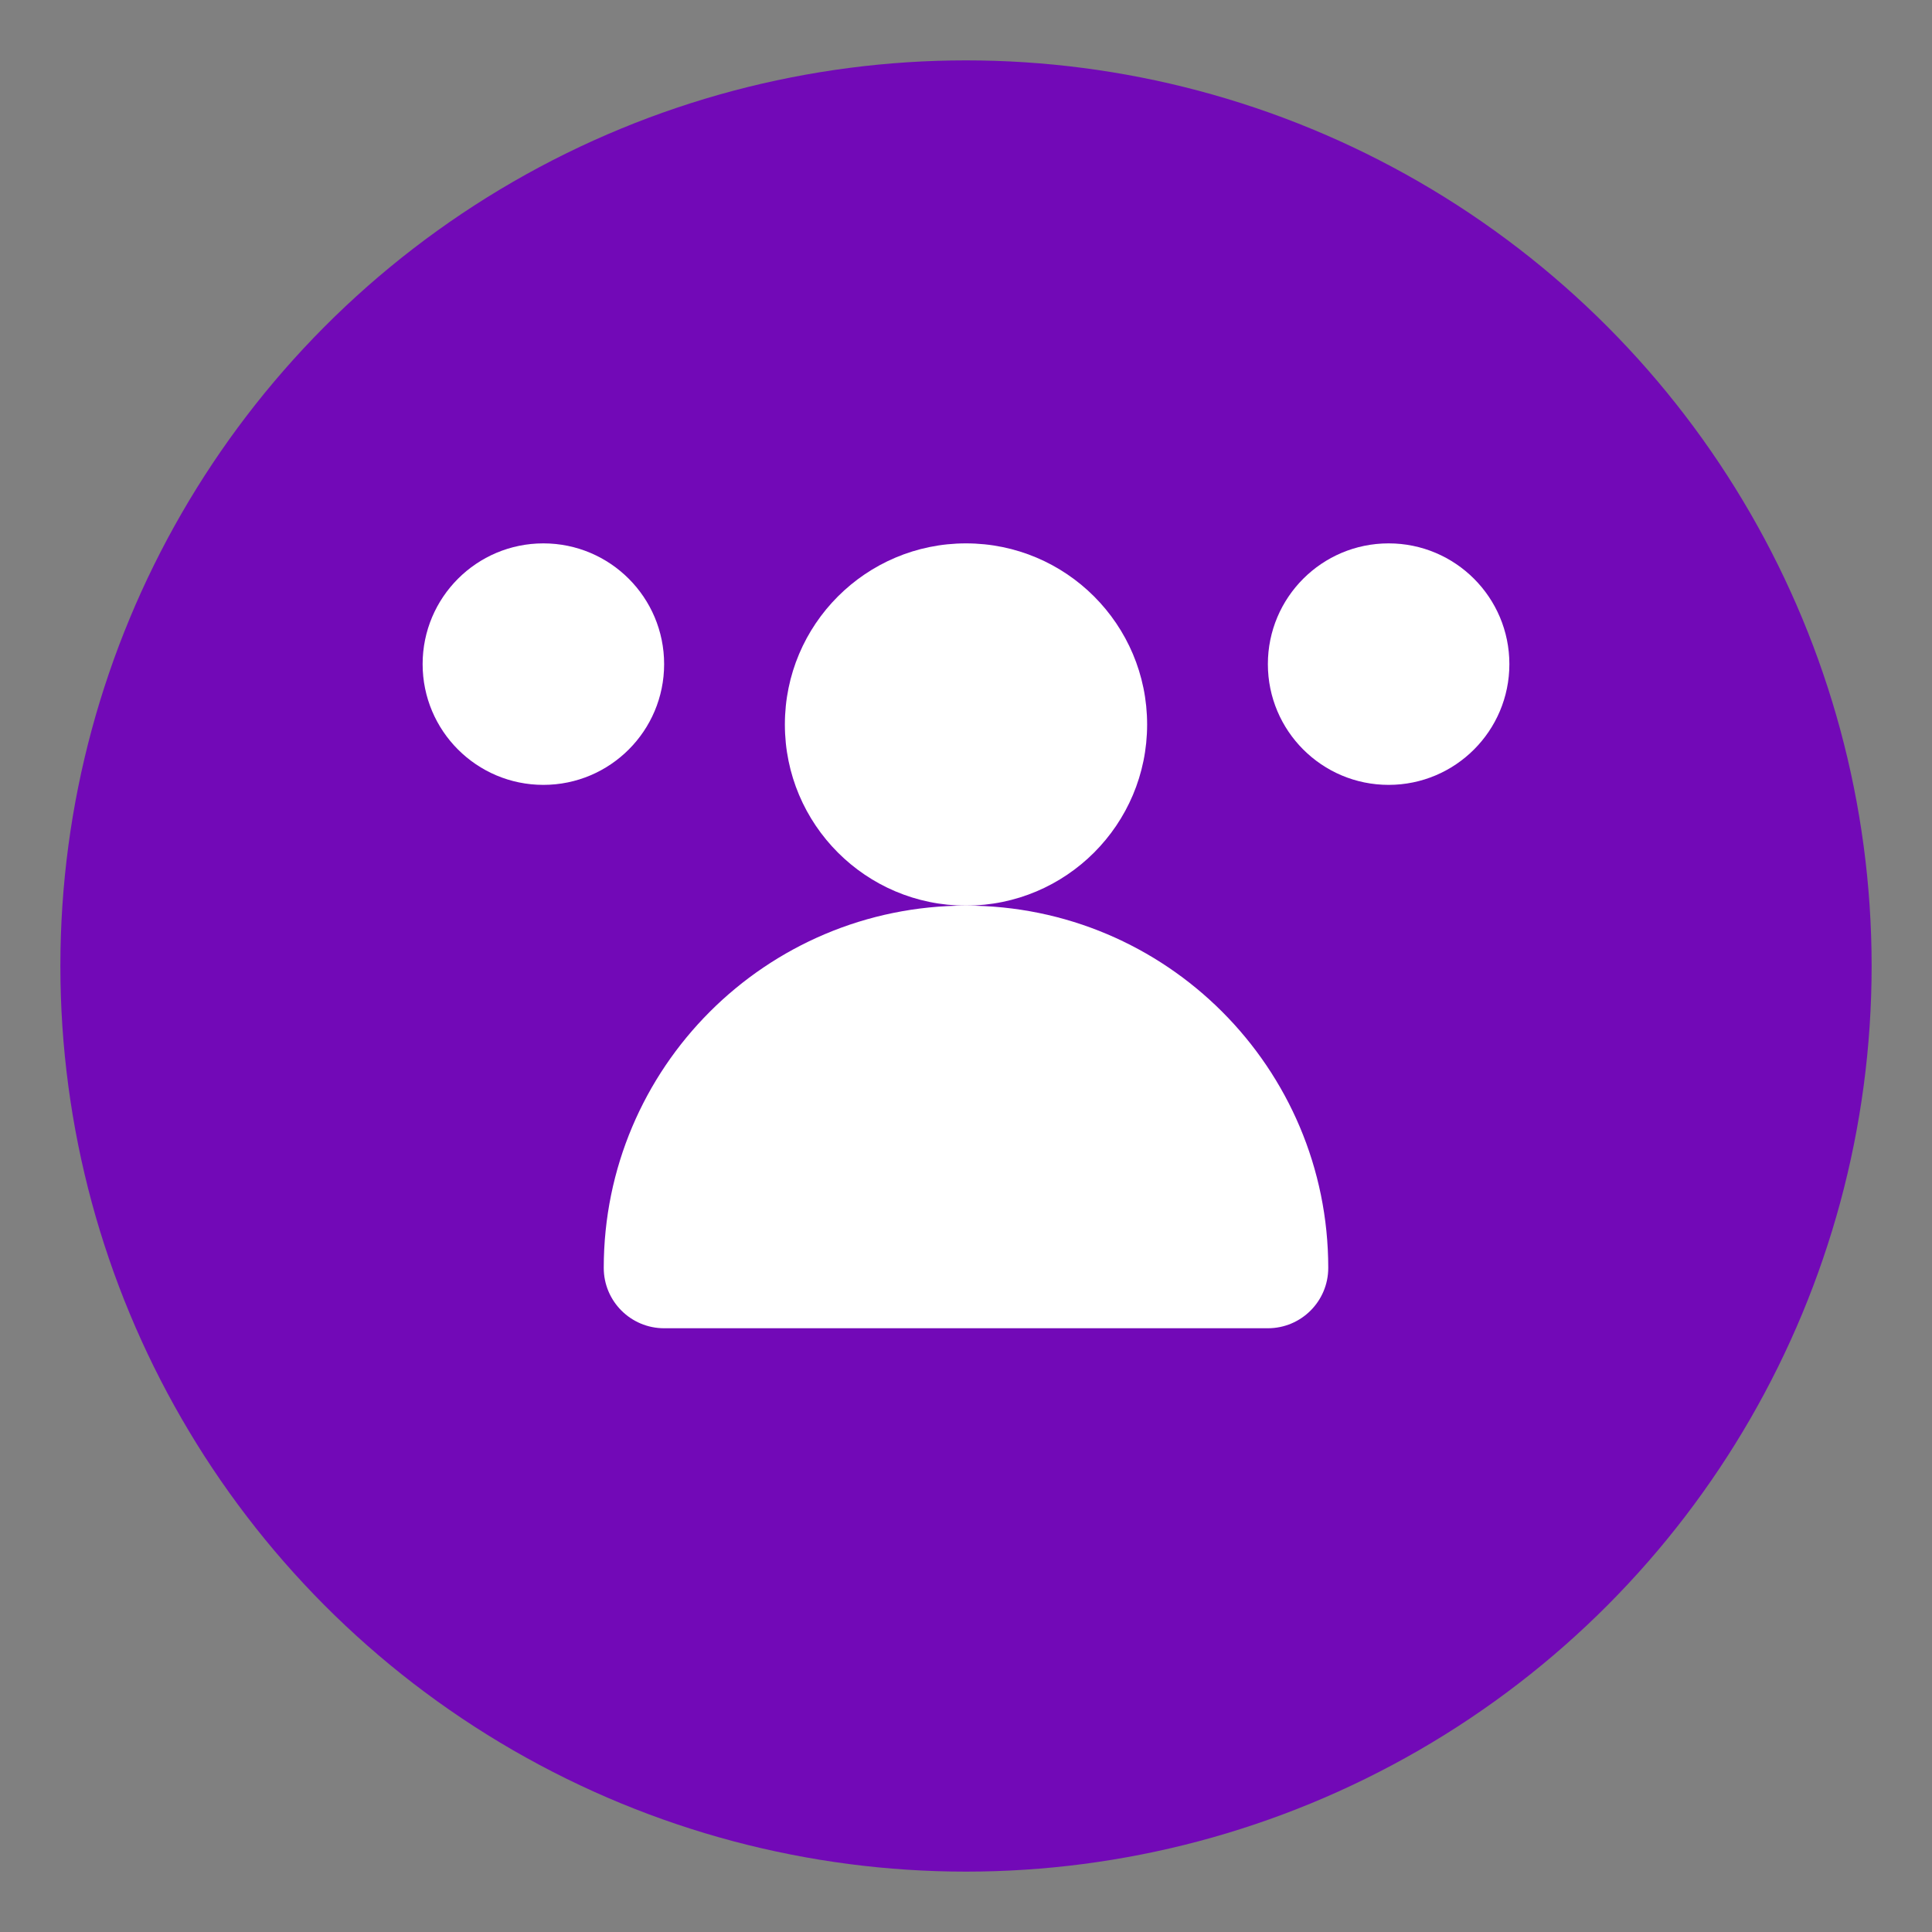 <svg xmlns="http://www.w3.org/2000/svg" viewBox="0 0 512 512" width="64" height="64">
  <rect x="0" y="0" width="512" height="512" fill="#808080" stroke="none"/>
  <circle cx="256" cy="256" r="240" fill="#7209b7" />
  <g fill="#ffffff">
    <circle cx="256" cy="192" r="48"/>
    <path d="M352 336c0-53.02-42.98-96-96-96s-96 42.98-96 96c0 8.84 7.16 16 16 16h160c8.84 0 16-7.16 16-16z"/>
    <circle cx="368" cy="176" r="32"/>
    <circle cx="144" cy="176" r="32"/>
  </g>
</svg>
